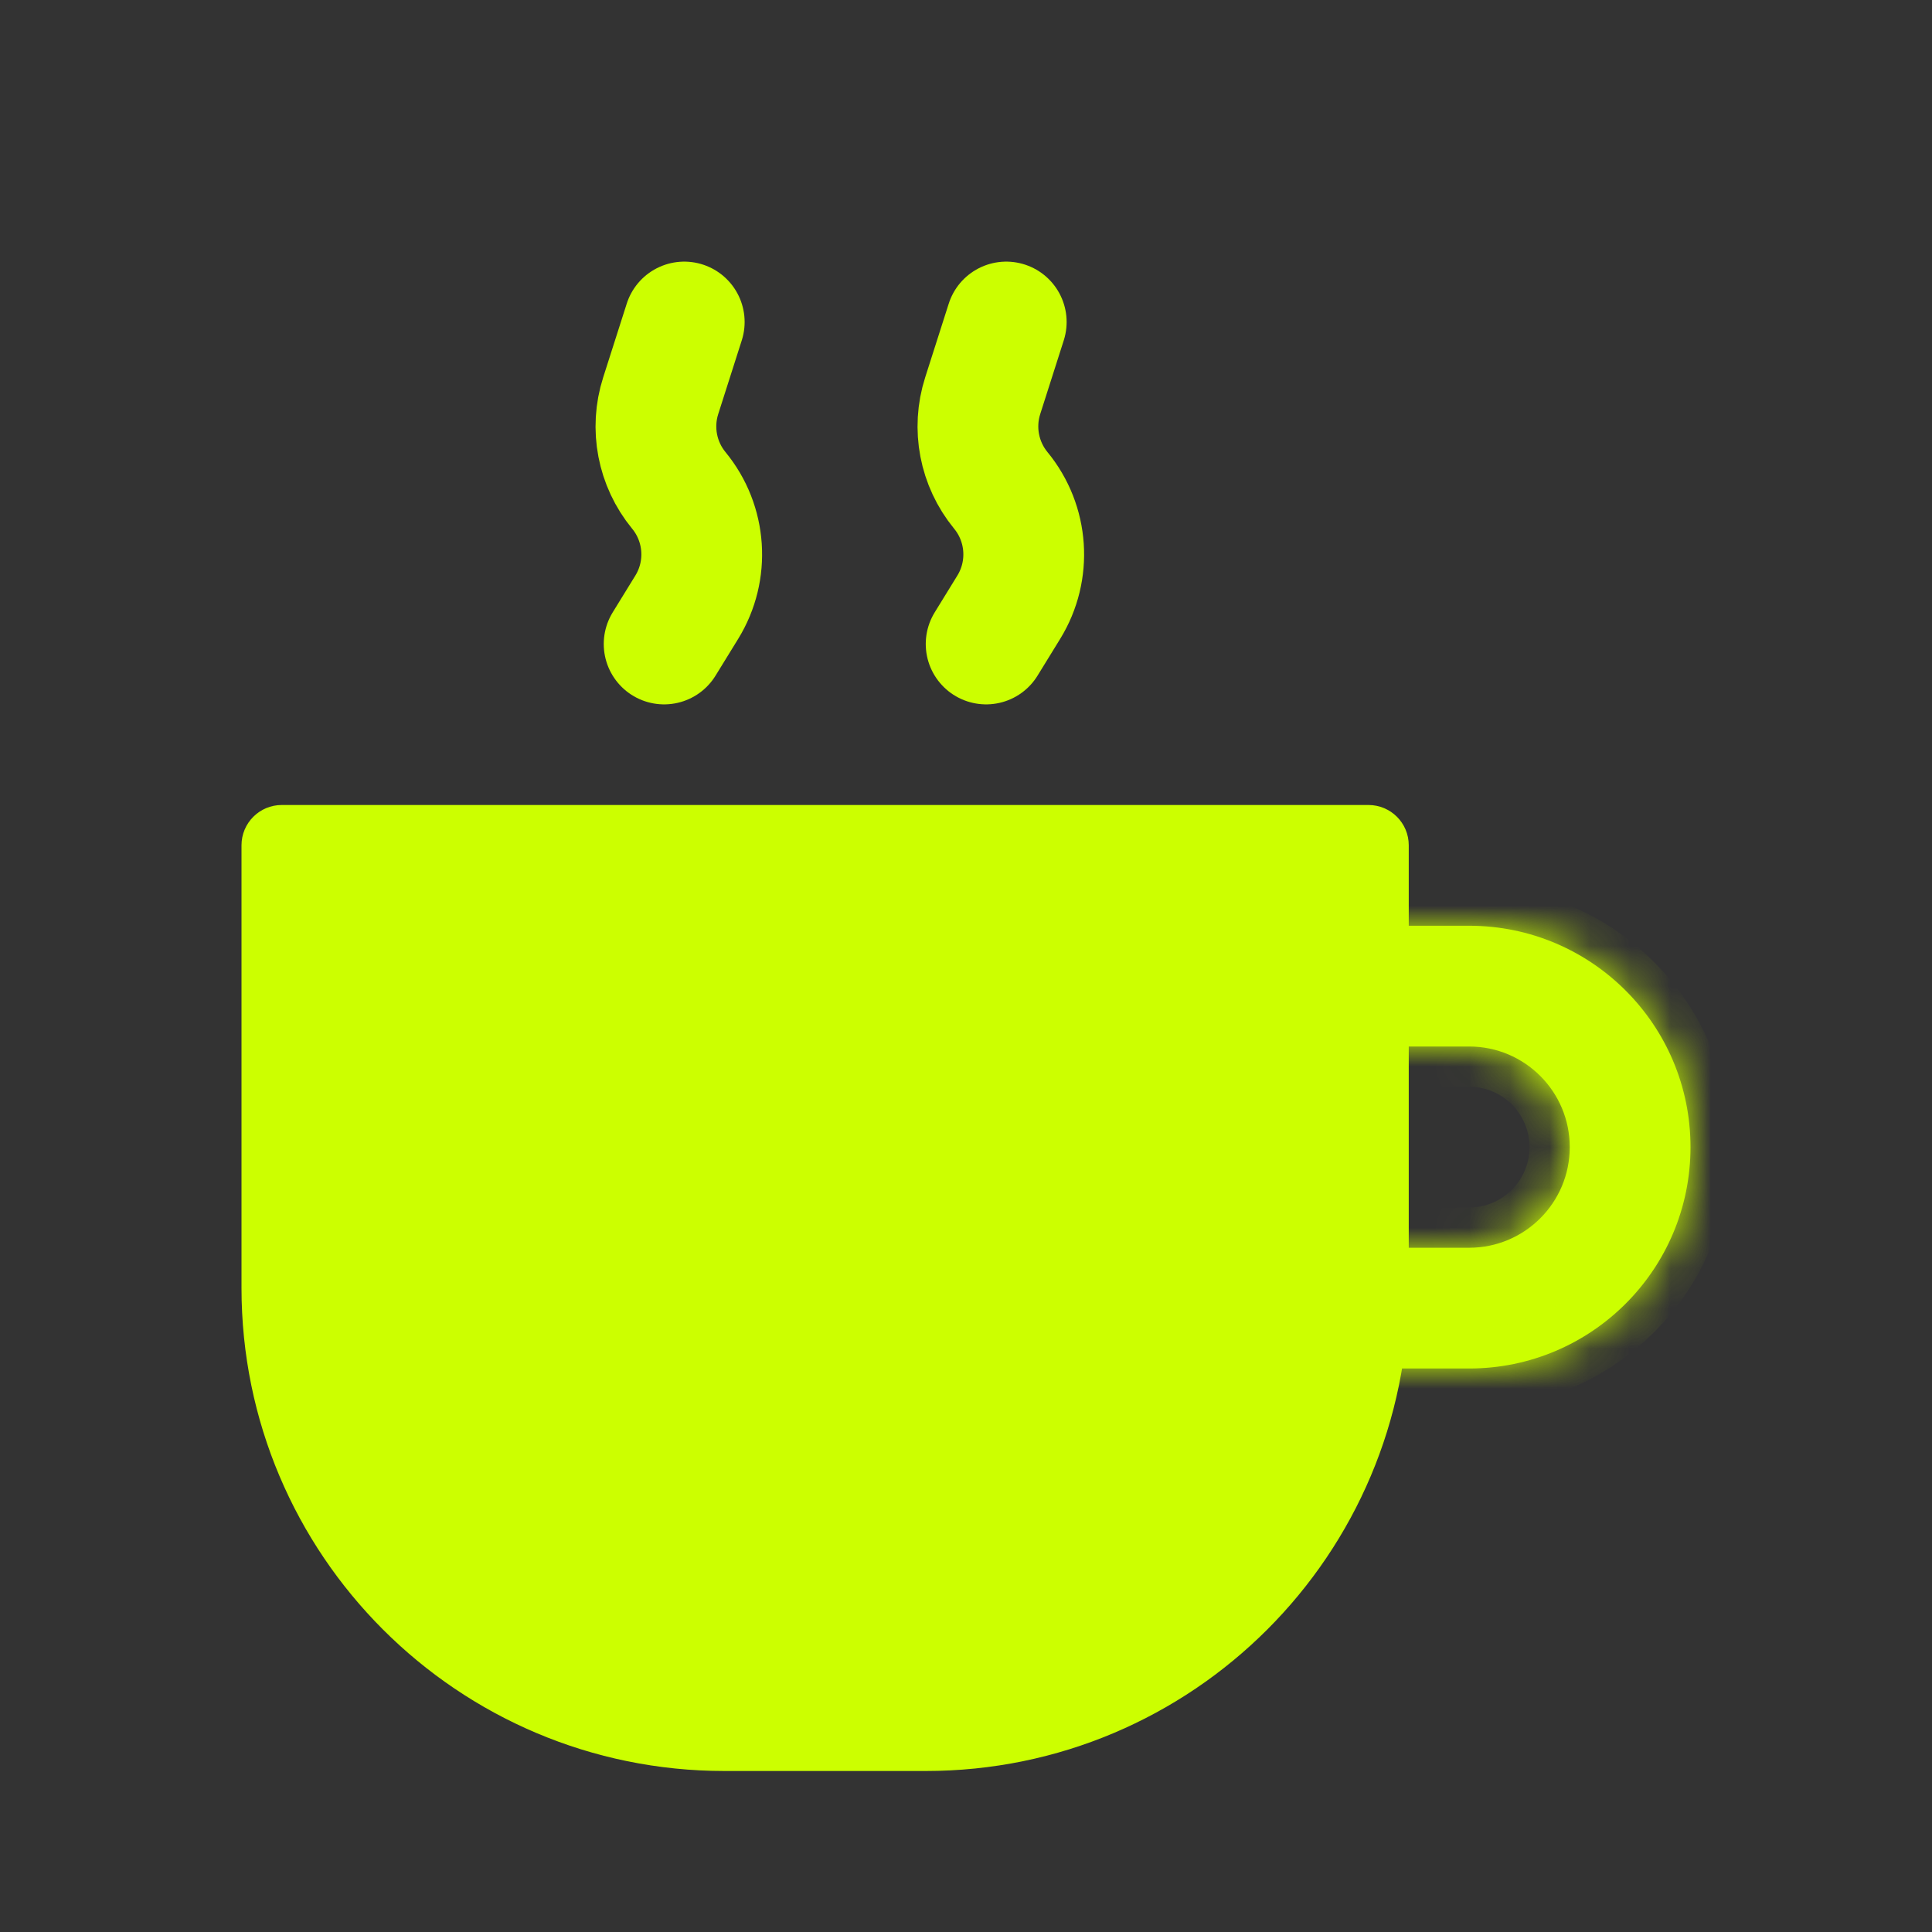 <svg width="48" height="48" viewBox="0 0 48 48" fill="none" xmlns="http://www.w3.org/2000/svg">
<rect x="0" y="0" width="48" height="48" fill="#333333" stroke="none"/>
<path d="M6.5 21C6.5 20.724 6.724 20.5 7 20.5H34C34.276 20.5 34.5 20.724 34.5 21V32C34.5 38.351 29.351 43.5 23 43.5H18C11.649 43.5 6.5 38.351 6.5 32V21Z" fill="#CCFF00" stroke="#CCFF00"/>
<mask id="path-2-inside-1_3275_3170" fill="white">
<path fill-rule="evenodd" clip-rule="evenodd" d="M36.5 23H33V26H36.5C37.881 26 39 27.119 39 28.5C39 29.881 37.881 31 36.5 31H33V34H36.5C39.538 34 42 31.538 42 28.5C42 25.462 39.538 23 36.5 23Z"/>
</mask>
<path fill-rule="evenodd" clip-rule="evenodd" d="M36.5 23H33V26H36.5C37.881 26 39 27.119 39 28.5C39 29.881 37.881 31 36.5 31H33V34H36.5C39.538 34 42 31.538 42 28.5C42 25.462 39.538 23 36.5 23Z" fill="#CCFF00"/>
<path d="M33 23V22H32V23H33ZM33 26H32V27H33V26ZM33 31V30H32V31H33ZM33 34H32V35H33V34ZM33 24H36.5V22H33V24ZM34 26V23H32V26H34ZM33 27H36.5V25H33V27ZM36.5 27C37.328 27 38 27.672 38 28.5H40C40 26.567 38.433 25 36.5 25V27ZM38 28.5C38 29.328 37.328 30 36.5 30V32C38.433 32 40 30.433 40 28.5H38ZM36.5 30H33V32H36.5V30ZM34 34V31H32V34H34ZM36.5 33H33V35H36.5V33ZM41 28.5C41 30.985 38.985 33 36.5 33V35C40.09 35 43 32.09 43 28.5H41ZM36.5 24C38.985 24 41 26.015 41 28.5H43C43 24.91 40.09 22 36.5 22V24Z" fill="#CCFF00" mask="url(#path-2-inside-1_3275_3170)"/>
<path d="M16.5 16L17.062 15.087C17.623 14.177 17.544 13.01 16.865 12.184V12.184C16.326 11.527 16.156 10.642 16.415 9.832L17 8" stroke="#CCFF00" stroke-width="3" stroke-linecap="round" stroke-linejoin="round"/>
<path d="M24.5 16L25.062 15.087C25.623 14.177 25.544 13.01 24.865 12.184V12.184C24.326 11.527 24.156 10.642 24.415 9.832L25 8" stroke="#CCFF00" stroke-width="3" stroke-linecap="round" stroke-linejoin="round"/>
</svg>
